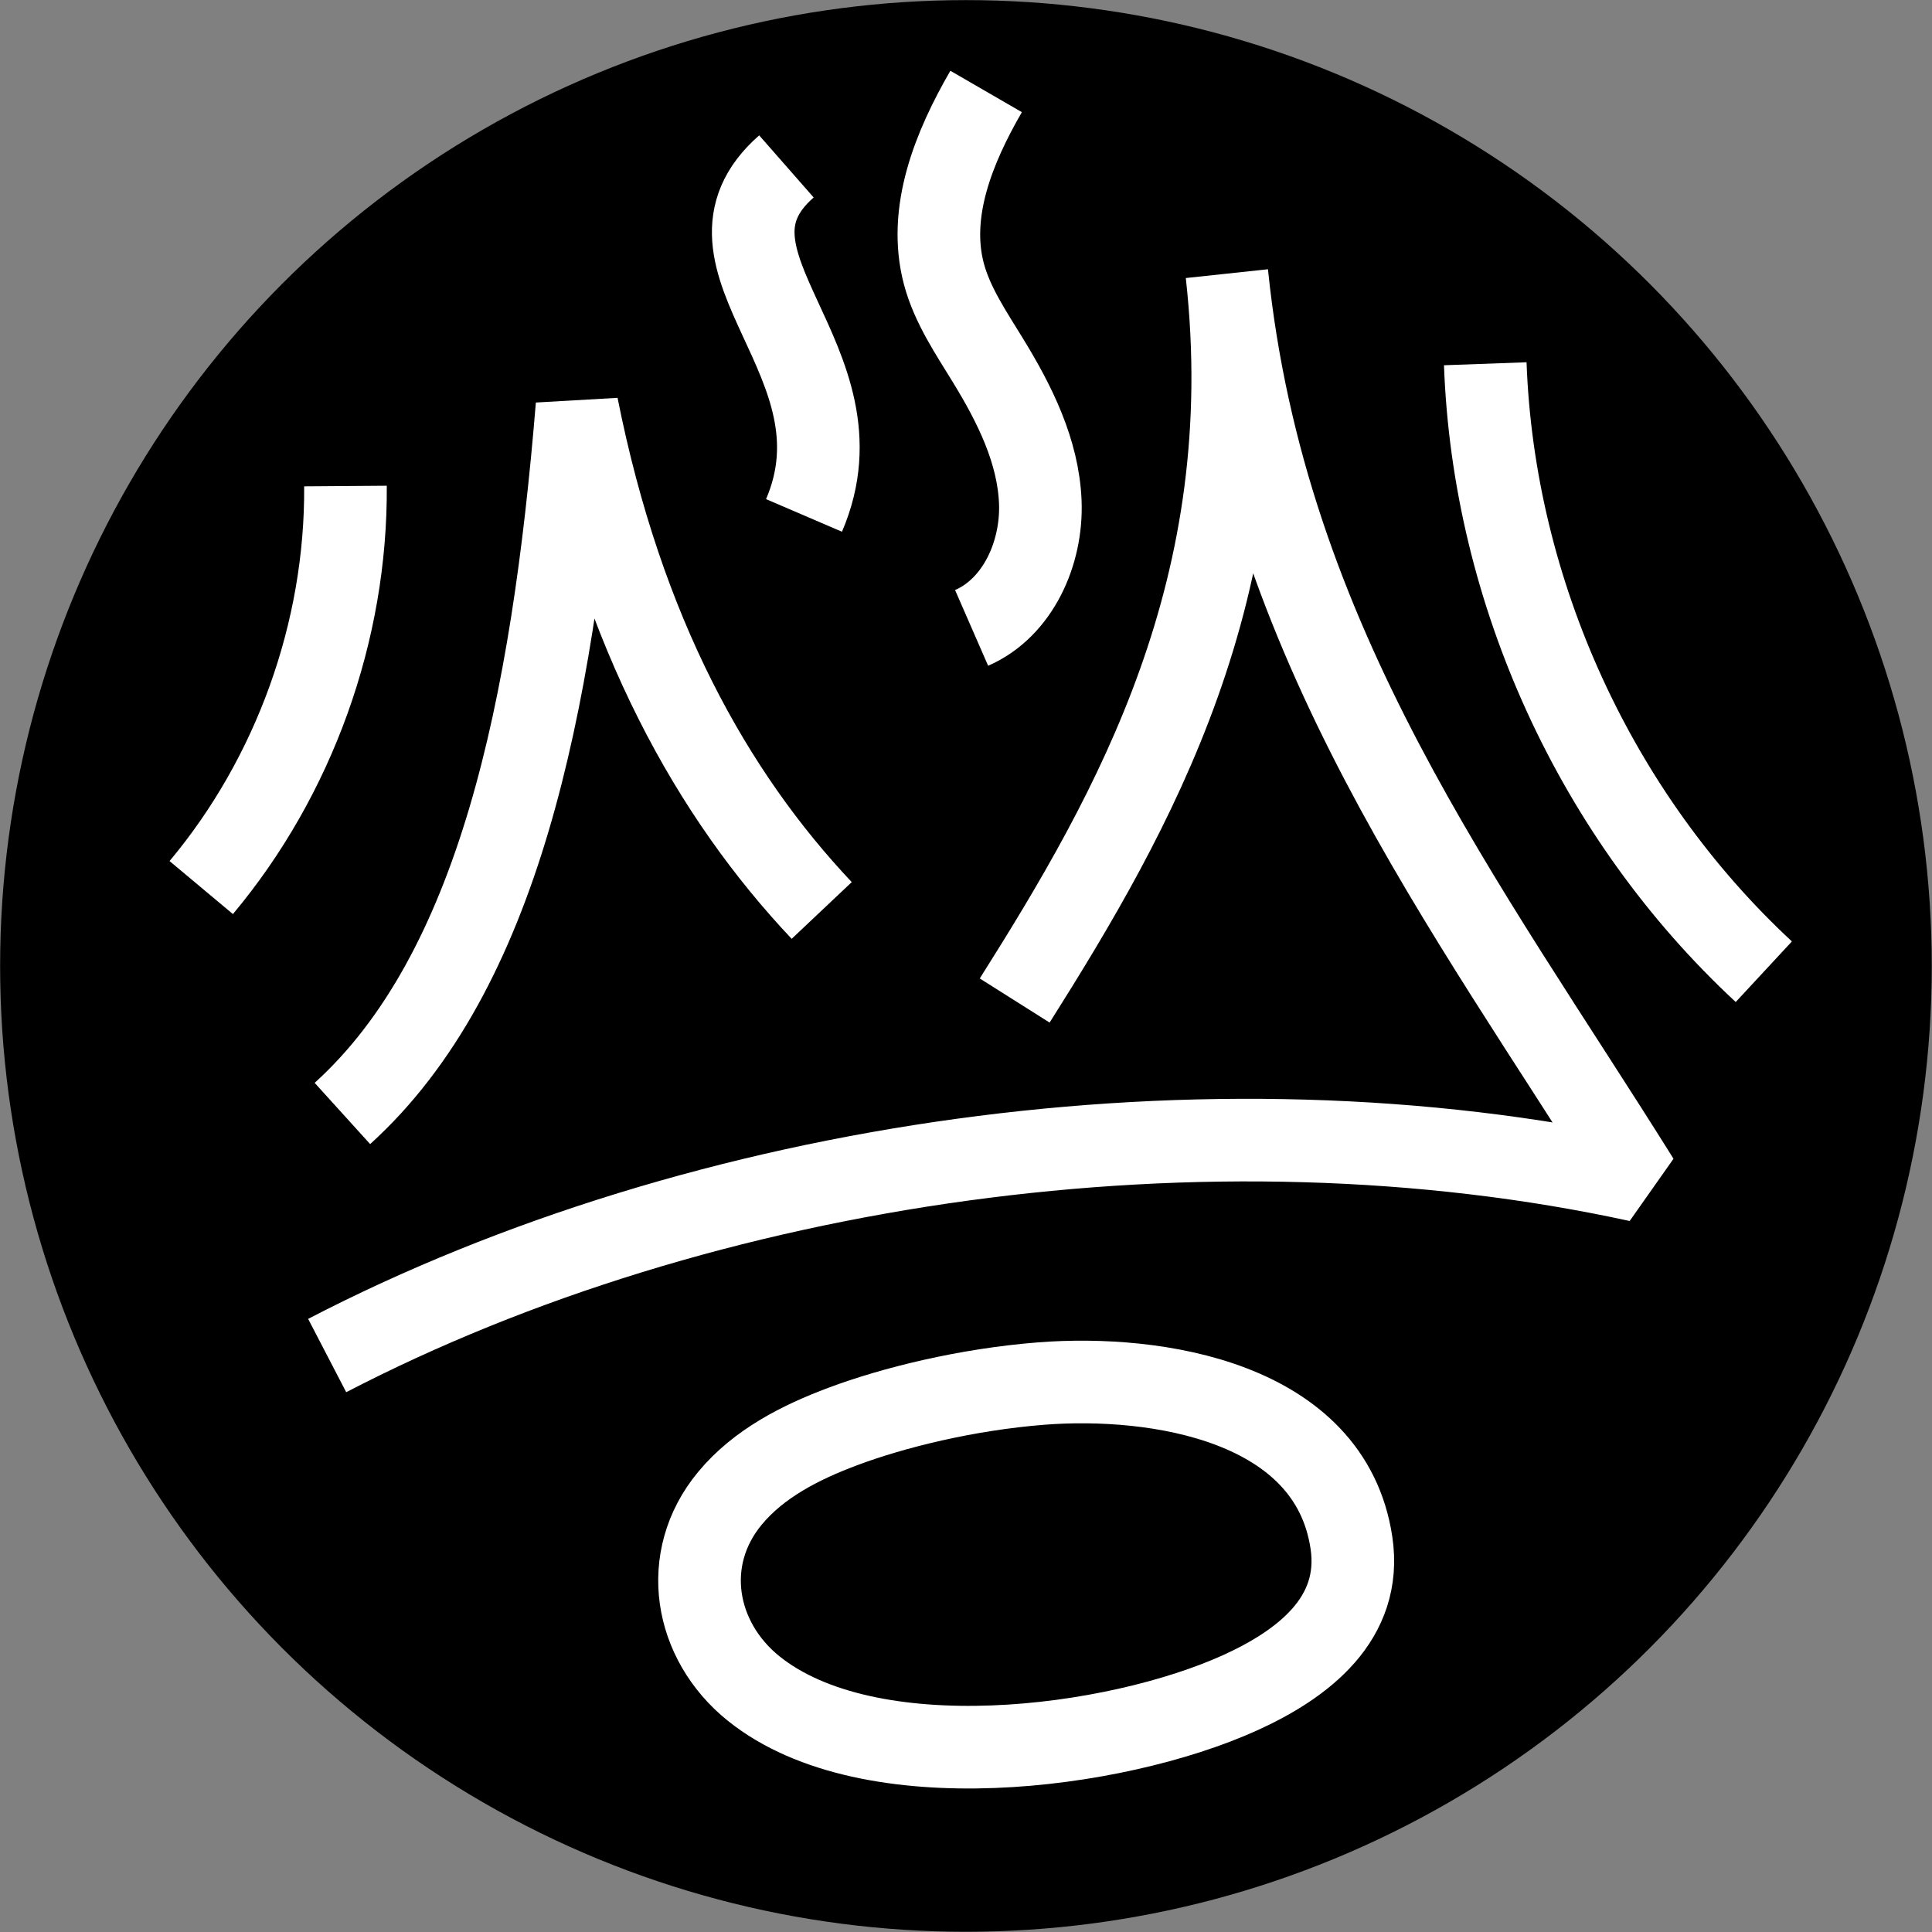 <?xml version="1.0" encoding="UTF-8"?><svg id="Layer_1" xmlns="http://www.w3.org/2000/svg" viewBox="0 0 163.69 163.69"><rect x="0" y="0" width="163.69" height="163.69" fill="#808080" stroke="none"/><defs><style>.cls-1{fill:none;stroke:#fff;stroke-linejoin:bevel;stroke-width:7px;}</style></defs><circle cx="81.84" cy="81.84" r="81.83"/><path class="cls-1" d="m85.97,84.77c10.15-16.07,20.93-35.05,17.98-61.57,3.22,31.39,20.25,53.41,34.87,76.83-36.47-7.95-79.25-1.72-111.1,14.82"/><path class="cls-1" d="m88.25,117.22c-6.37.5-12.57,2.04-16.84,3.64-3.58,1.34-7.13,3.14-9.57,6.09-4.24,5.12-3.01,12.07,2.01,16.11,9.79,7.87,30.63,5.16,41.22.36,5.31-2.41,10.4-6.27,9.43-12.72-1.8-11.99-16.55-14.23-26.25-13.48Z"/><path class="cls-1" d="m29.01,94.34c13.21-11.97,17.79-34.44,19.88-59.95,3.84,19.32,11.47,32.94,20.73,42.75"/><path class="cls-1" d="m125.84,30.82c.7,19.37,9.39,38.33,23.6,51.51"/><path class="cls-1" d="m29.27,41.18c.09,12.3-4.33,24.59-12.22,34.02"/><path class="cls-1" d="m83.55,7.75c-2.72,4.7-4.97,10.2-3.58,15.45.71,2.67,2.31,5,3.75,7.36,2.25,3.67,4.25,7.68,4.42,11.98s-1.88,8.94-5.82,10.66"/><path class="cls-1" d="m66.63,14.1c-9.04,7.93,7.1,16.51,1.49,29.57"/></svg>
